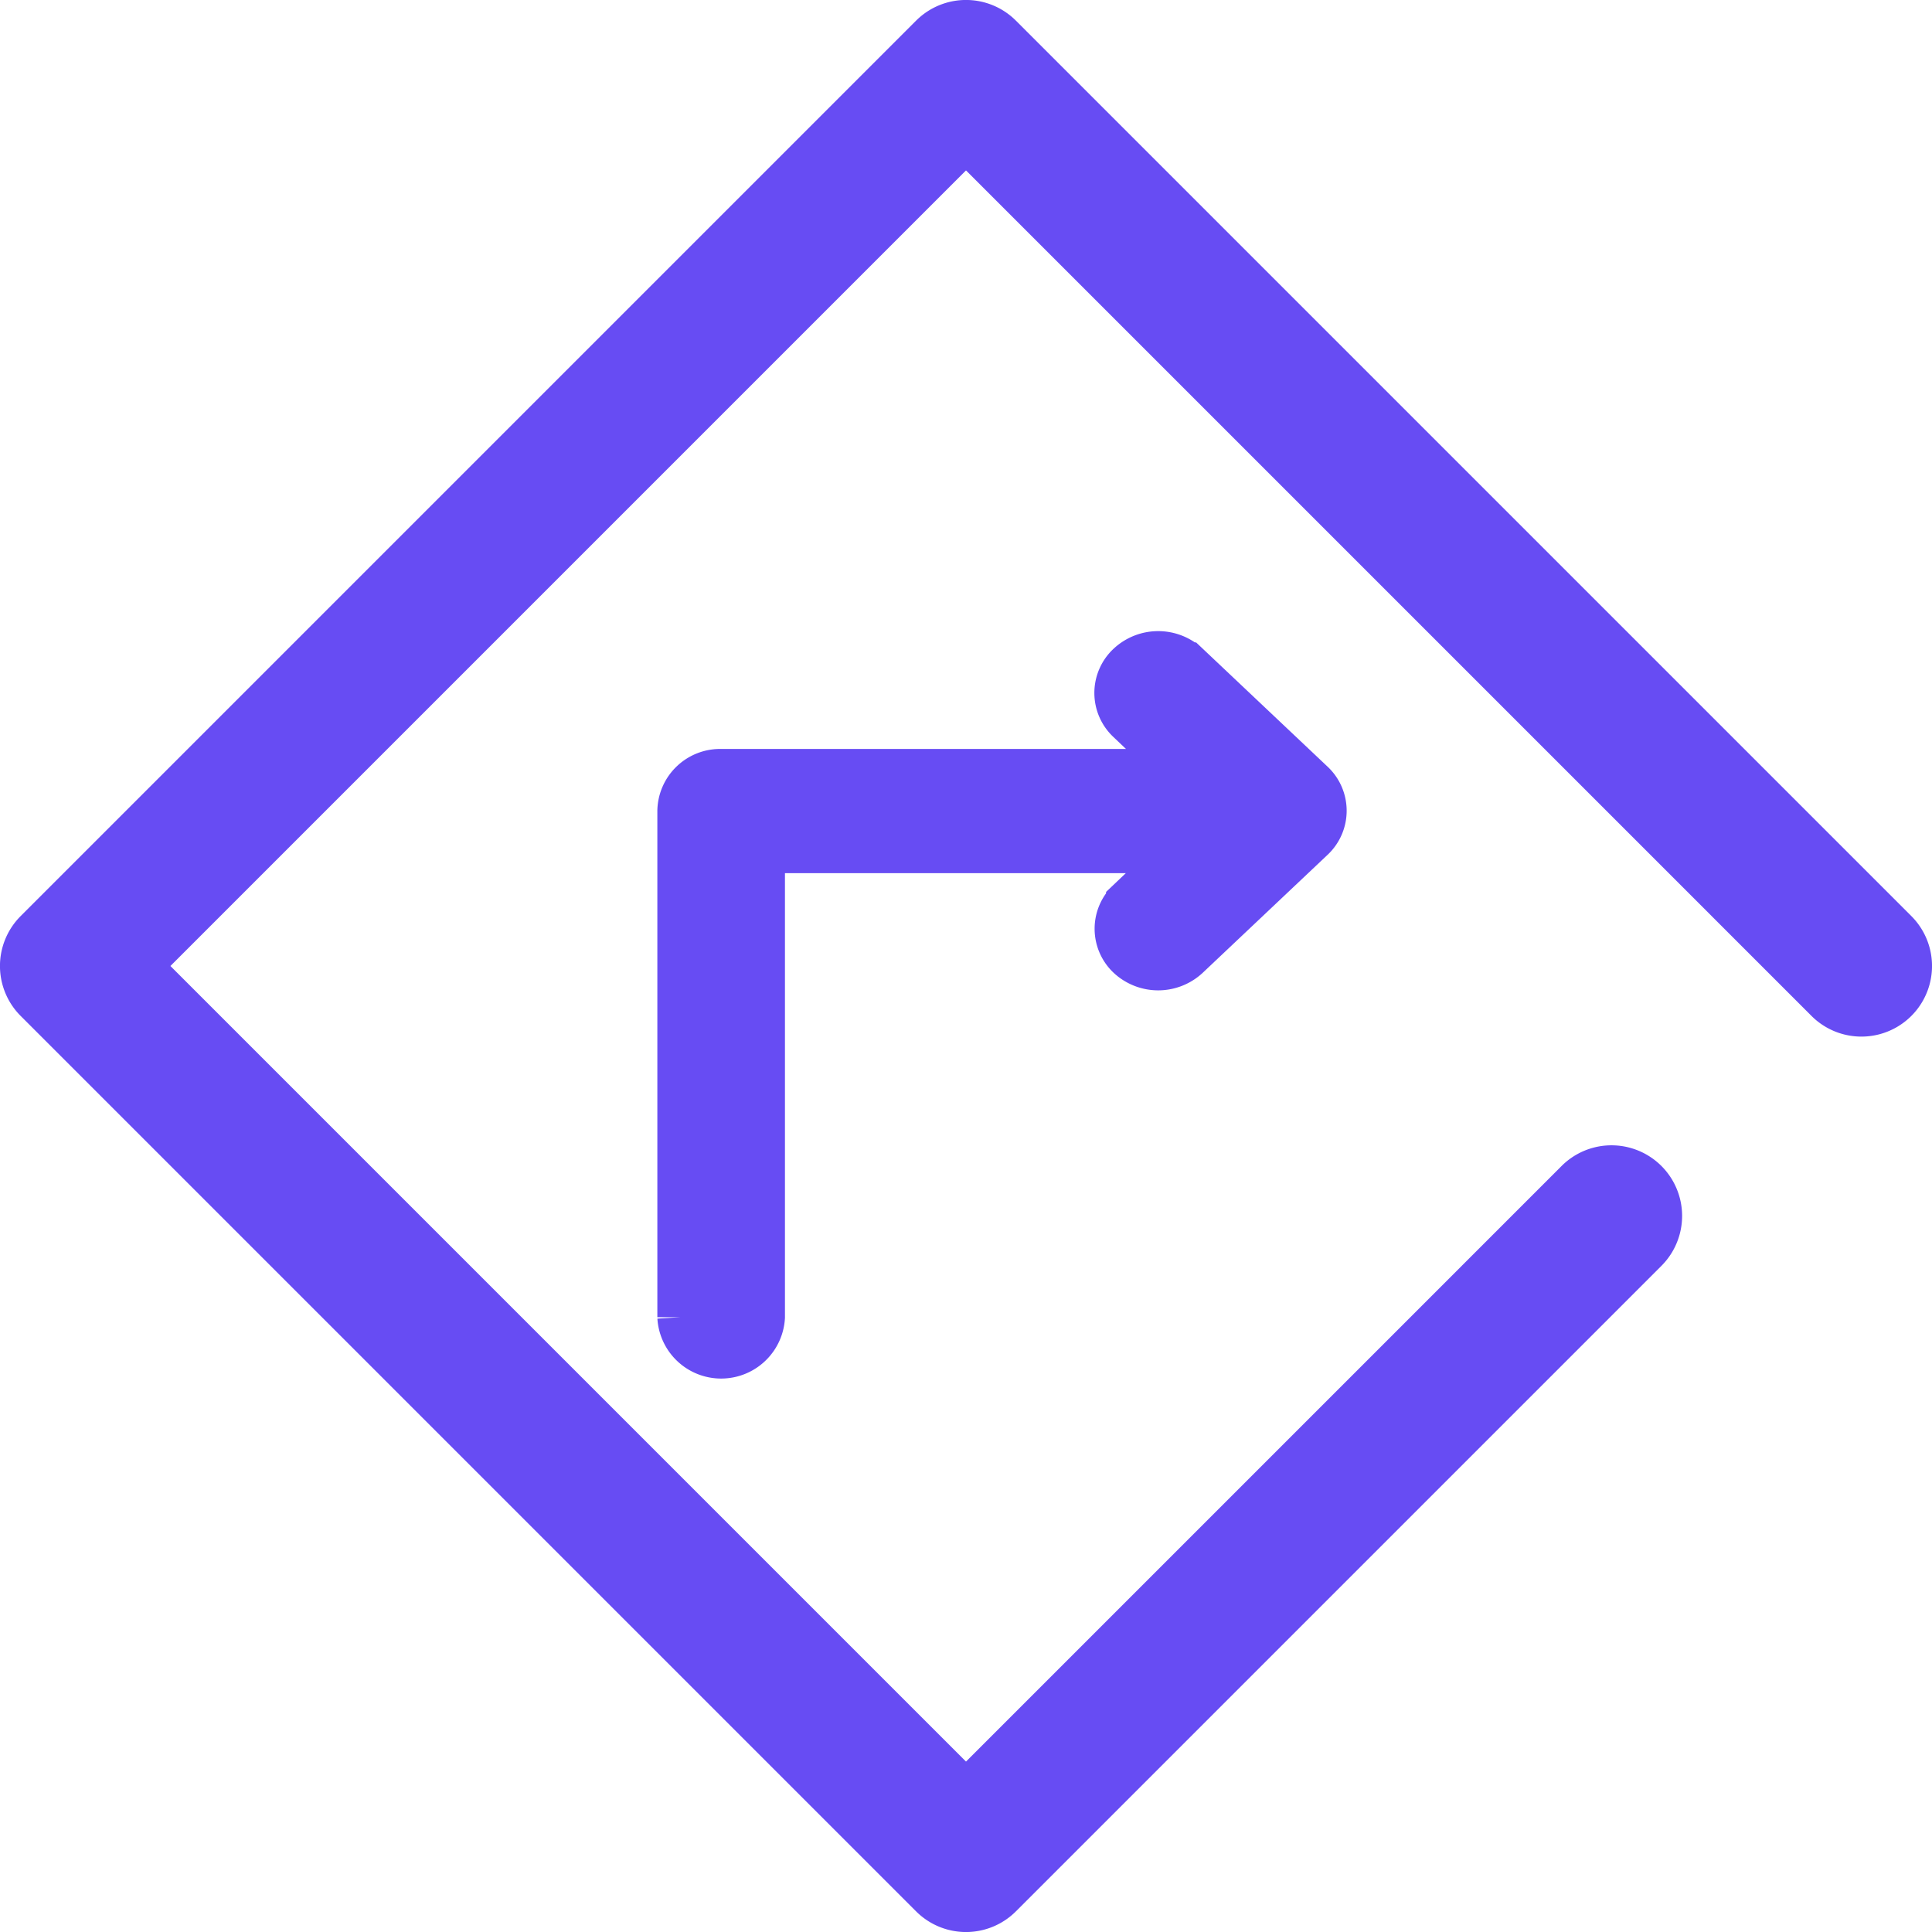 <svg xmlns="http://www.w3.org/2000/svg" width="12.4" height="12.4" viewBox="0 0 12.4 12.4">
    <defs>
        <style>
            .cls-1,.cls-2{fill:#674cf3;stroke:#674cf3}.cls-1{stroke-width:.4px}.cls-2{stroke-width:.3px}
        </style>
    </defs>
    <g id="turn-right" transform="translate(.2 21.7)">
        <path id="Path_2602" d="M11.926 5.821L6.179.074a.253.253 0 0 0-.358 0L.074 5.821a.253.253 0 0 0 0 .358l5.747 5.747a.253.253 0 0 0 .358 0l4.143-4.143a.253.253 0 0 0-.358-.358L6 11.389.611 6 6 .611l5.568 5.568a.253.253 0 0 0 .358-.358z" class="cls-1" data-name="Path 2602" transform="translate(0 -21.5)"/>
        <path id="Path_2603" d="M102.934 98.584a.269.269 0 0 0 .367 0l.8-.756a.238.238 0 0 0 0-.349l-.8-.756a.269.269 0 0 0-.367 0 .238.238 0 0 0 0 .349l.352.335h-2.973a.253.253 0 0 0-.26.247v3.25a.26.26 0 0 0 .519 0v-3h2.713l-.352.335a.238.238 0 0 0 .001.345z" class="cls-2" data-name="Path 2603" transform="translate(-95.884 -114.15)"/>
    </g>
</svg>
